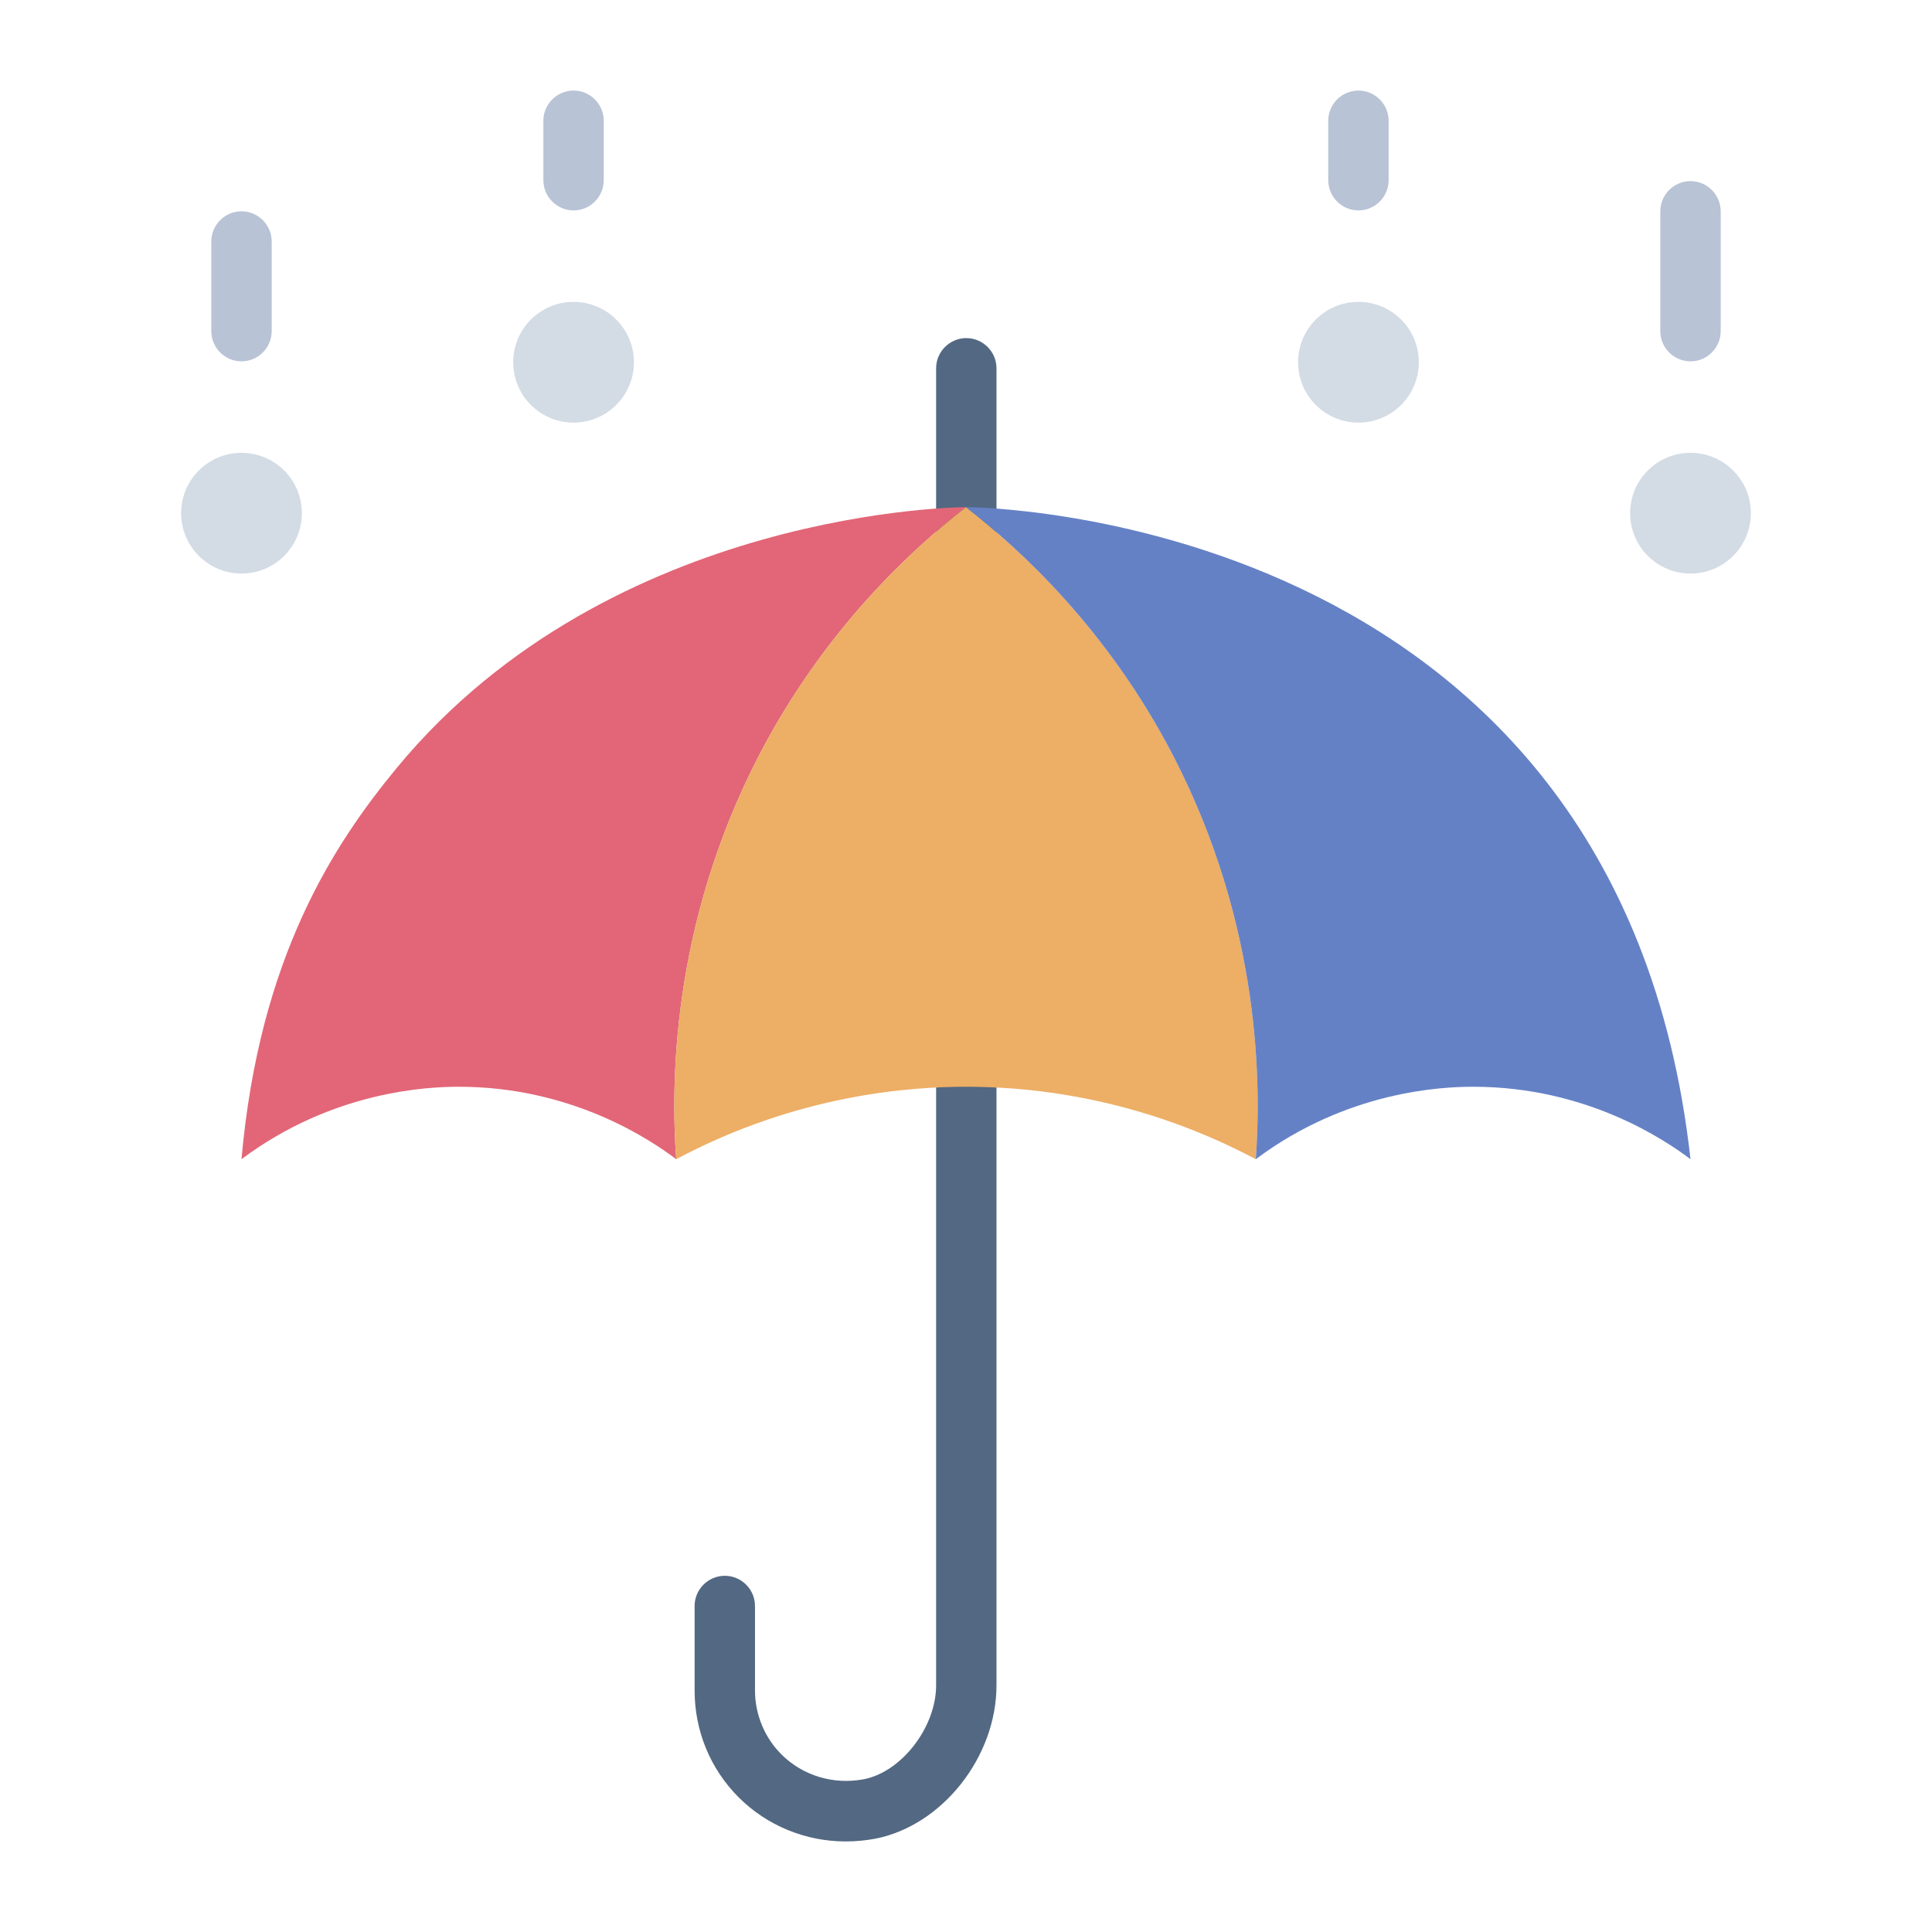 <?xml version="1.0" encoding="UTF-8"?><svg id="Flat" xmlns="http://www.w3.org/2000/svg" viewBox="0 0 64 64"><defs><style>.cls-1{fill:#536882;}.cls-1,.cls-2,.cls-3,.cls-4,.cls-5,.cls-6{stroke-width:0px;}.cls-2{fill:#e26677;}.cls-3{fill:#d3dce5;}.cls-4{fill:#b8c3d5;}.cls-5{fill:#6581c6;}.cls-6{fill:#edae65;}</style></defs><path class="cls-1" d="m28.01,61c-1.32,0-2.6-.52-3.54-1.46-.94-.94-1.46-2.2-1.46-3.54v-2.8c0-.55.45-1,1-1s1,.45,1,1v2.8c0,.79.32,1.57.88,2.12.7.7,1.72,1.01,2.72.82,1.26-.24,2.4-1.73,2.4-3.11V12.2c0-.55.45-1,1-1s1,.45,1,1v43.63c0,2.37-1.8,4.65-4.02,5.08-.32.06-.65.09-.97.09Z"/><path class="cls-2" d="m32,16.8c-1.79,1.4-4.68,4.03-6.86,8.23-2.94,5.68-2.91,10.99-2.74,13.37-.81-.61-3.41-2.4-7.2-2.4-1.01,0-4.17.13-7.2,2.4.59-6.68,3.06-10.44,5.15-12.97,7.13-8.63,18.85-8.63,18.85-8.63Z"/><path class="cls-6" d="m41.6,38.4c-1.6-.85-5.01-2.4-9.6-2.4-1.81,0-5.55.24-9.6,2.4-.17-2.38-.2-7.69,2.74-13.37,2.18-4.2,5.07-6.83,6.86-8.23,1.79,1.4,4.68,4.03,6.86,8.23,2.94,5.68,2.91,10.99,2.74,13.37Z"/><path class="cls-5" d="m56,38.4c-.81-.61-3.41-2.4-7.2-2.4-1.01,0-4.17.13-7.2,2.4.17-2.38.2-7.69-2.74-13.37-2.18-4.2-5.07-6.83-6.86-8.23,0,0,21.6,0,24,21.6Z"/><circle class="cls-3" cx="8" cy="17" r="2"/><circle class="cls-3" cx="19" cy="12" r="2"/><path class="cls-4" d="m19,6.97c-.55,0-1-.45-1-1v-1.97c0-.55.45-1,1-1s1,.45,1,1v1.97c0,.55-.45,1-1,1Z"/><path class="cls-4" d="m8,11.97c-.55,0-1-.45-1-1v-2.97c0-.55.45-1,1-1s1,.45,1,1v2.97c0,.55-.45,1-1,1Z"/><circle class="cls-3" cx="56" cy="17" r="2"/><circle class="cls-3" cx="45" cy="12" r="2"/><path class="cls-4" d="m45,6.97c-.55,0-1-.45-1-1v-1.97c0-.55.45-1,1-1s1,.45,1,1v1.97c0,.55-.45,1-1,1Z"/><path class="cls-4" d="m56,11.97c-.55,0-1-.45-1-1v-3.97c0-.55.45-1,1-1s1,.45,1,1v3.97c0,.55-.45,1-1,1Z"/></svg>